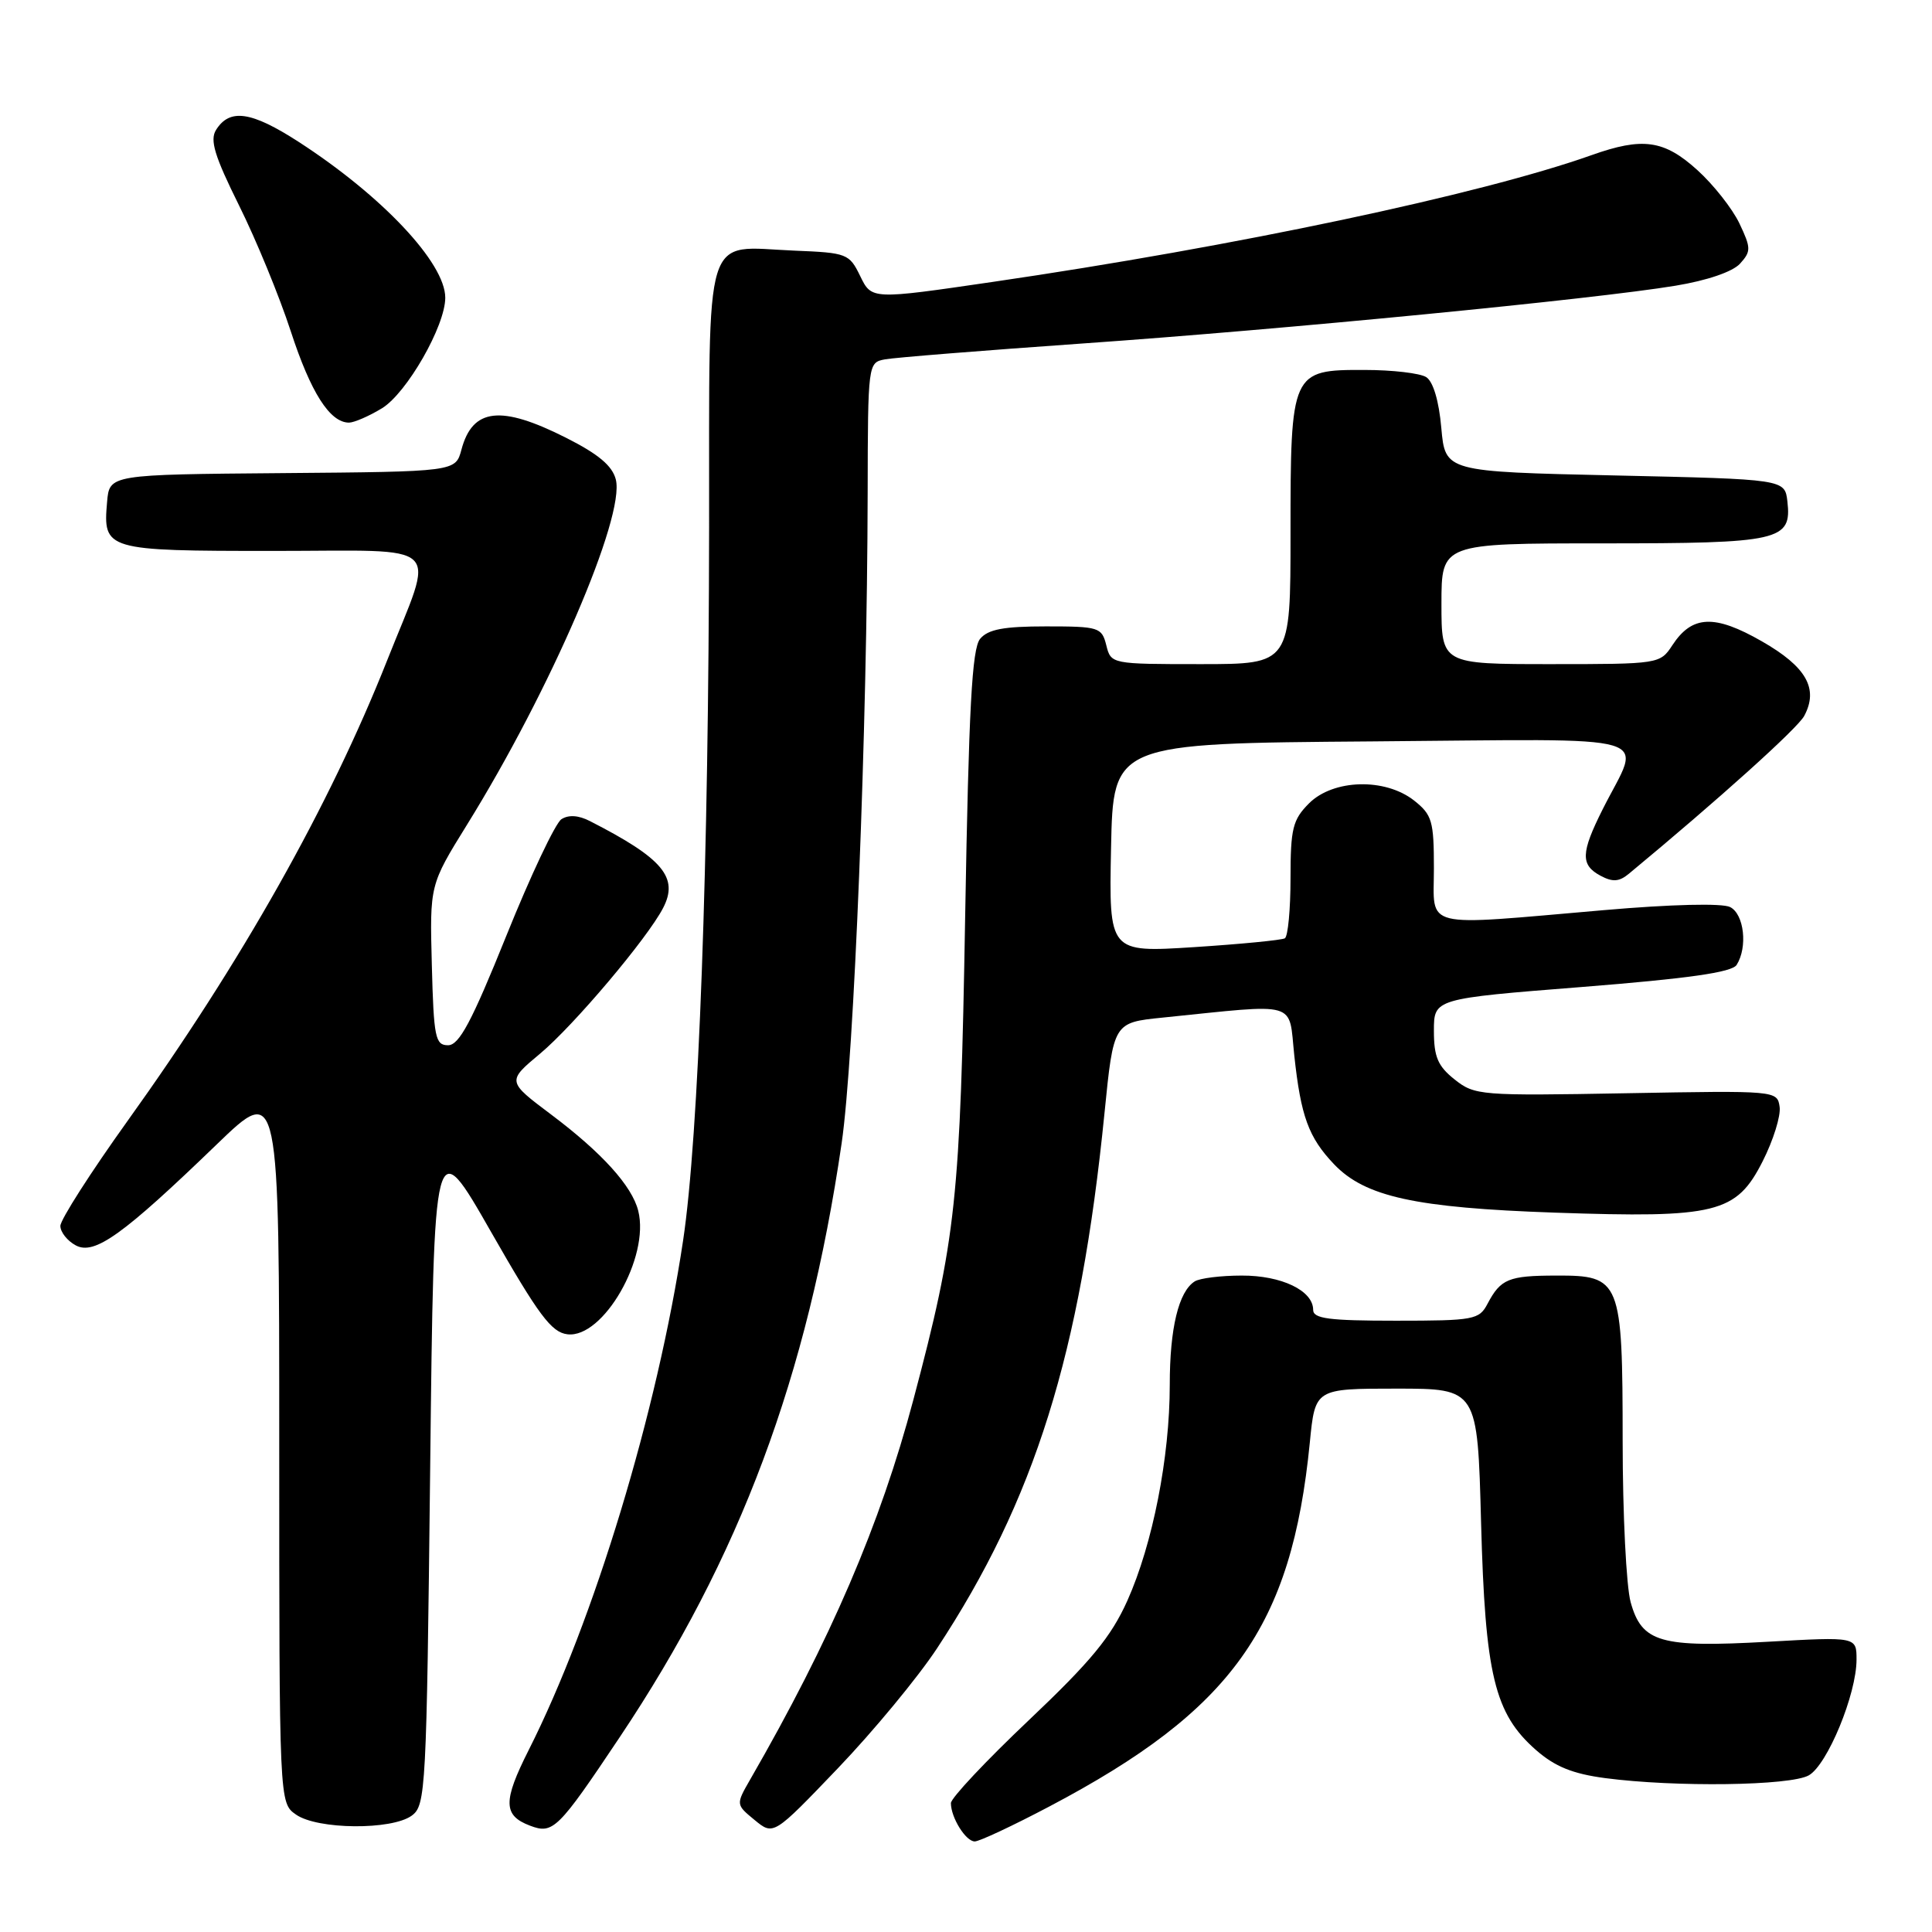 <?xml version="1.0" encoding="UTF-8" standalone="no"?>
<!DOCTYPE svg PUBLIC "-//W3C//DTD SVG 1.1//EN" "http://www.w3.org/Graphics/SVG/1.1/DTD/svg11.dtd" >
<svg xmlns="http://www.w3.org/2000/svg" xmlns:xlink="http://www.w3.org/1999/xlink" version="1.1" viewBox="0 0 256 256">
 <g >
 <path fill="currentColor"
d=" M 139.08 239.35 C 163.28 226.59 171.15 215.59 173.56 191.12 C 174.26 184.00 174.26 184.00 185.02 184.00 C 195.78 184.00 195.78 184.00 196.25 201.75 C 196.79 221.94 198.02 227.06 203.53 231.89 C 206.03 234.08 208.38 235.04 212.70 235.61 C 221.96 236.83 237.24 236.63 239.68 235.24 C 242.14 233.84 246.00 224.49 246.00 219.90 C 246.00 216.88 246.00 216.88 234.25 217.54 C 220.00 218.34 217.55 217.64 216.07 212.30 C 215.49 210.21 215.01 200.61 215.01 190.97 C 215.00 169.59 214.76 168.99 206.19 169.02 C 199.89 169.03 198.85 169.46 197.11 172.75 C 196.00 174.87 195.32 175.00 184.96 175.00 C 176.08 175.00 174.00 174.73 174.00 173.56 C 174.00 171.01 169.80 169.00 164.53 169.02 C 161.76 169.02 158.97 169.37 158.31 169.79 C 156.17 171.14 155.00 176.00 155.00 183.48 C 155.00 193.11 152.74 204.59 149.38 212.10 C 147.22 216.90 144.56 220.13 136.33 227.93 C 130.65 233.31 126.00 238.26 126.00 238.92 C 126.00 240.84 127.97 244.00 129.16 244.00 C 129.77 244.00 134.23 241.91 139.08 239.35 Z  M 82.12 230.18 C 98.06 206.35 106.99 182.45 111.52 151.50 C 113.17 140.26 114.91 96.66 114.97 65.27 C 115.00 48.20 115.02 48.03 117.25 47.62 C 118.49 47.38 130.30 46.44 143.50 45.51 C 170.10 43.65 211.25 39.64 222.00 37.86 C 226.20 37.17 229.58 36.01 230.56 34.94 C 232.04 33.30 232.03 32.87 230.48 29.60 C 229.55 27.65 227.04 24.46 224.89 22.52 C 220.49 18.54 217.65 18.15 210.88 20.56 C 196.20 25.77 163.73 32.65 131.50 37.36 C 115.50 39.70 115.50 39.70 113.99 36.60 C 112.54 33.61 112.24 33.49 105.26 33.21 C 93.04 32.71 94.01 29.57 93.96 69.79 C 93.91 114.33 92.59 150.59 90.51 164.40 C 87.11 187.04 78.71 214.75 70.05 231.90 C 66.63 238.68 66.66 240.56 70.23 241.91 C 73.28 243.07 73.93 242.43 82.12 230.18 Z  M 124.15 218.43 C 137.11 198.76 143.16 179.43 146.35 147.50 C 147.55 135.50 147.55 135.50 154.03 134.84 C 172.30 132.98 170.72 132.53 171.50 139.86 C 172.37 147.93 173.39 150.72 176.77 154.27 C 180.88 158.58 187.54 160.04 206.00 160.68 C 227.44 161.42 230.07 160.77 233.56 153.88 C 234.97 151.10 235.98 147.86 235.81 146.67 C 235.50 144.51 235.38 144.50 215.50 144.86 C 196.17 145.21 195.41 145.15 192.75 143.04 C 190.52 141.27 190.00 140.05 190.00 136.59 C 190.00 132.33 190.00 132.33 209.62 130.78 C 223.74 129.66 229.48 128.84 230.11 127.86 C 231.60 125.51 231.11 121.13 229.25 120.19 C 228.20 119.66 221.46 119.82 212.50 120.60 C 188.04 122.71 190.00 123.19 190.00 115.07 C 190.00 108.78 189.76 107.96 187.37 106.07 C 183.52 103.05 176.67 103.24 173.45 106.45 C 171.29 108.62 171.00 109.78 171.00 116.40 C 171.00 120.51 170.66 124.08 170.25 124.33 C 169.84 124.57 164.42 125.10 158.22 125.50 C 146.94 126.22 146.94 126.22 147.22 112.36 C 147.50 98.50 147.50 98.50 181.82 98.24 C 220.81 97.94 217.52 96.97 212.37 107.22 C 209.46 113.01 209.41 114.61 212.08 116.04 C 213.68 116.90 214.55 116.84 215.83 115.78 C 227.76 105.90 238.20 96.50 239.07 94.86 C 241.00 91.25 239.35 88.35 233.46 84.98 C 227.18 81.38 224.21 81.51 221.60 85.49 C 219.97 87.98 219.83 88.00 205.48 88.00 C 191.00 88.00 191.00 88.00 191.00 80.00 C 191.00 72.00 191.00 72.00 212.31 72.00 C 235.88 72.00 237.43 71.65 236.84 66.45 C 236.50 63.50 236.50 63.50 214.00 63.00 C 191.50 62.50 191.50 62.50 190.98 56.70 C 190.67 53.13 189.90 50.55 188.98 49.97 C 188.17 49.45 184.49 49.02 180.81 49.02 C 171.10 48.99 171.00 49.22 171.00 70.72 C 171.00 88.00 171.00 88.00 159.11 88.00 C 147.26 88.00 147.21 87.99 146.59 85.50 C 145.99 83.12 145.62 83.00 138.60 83.00 C 132.98 83.00 130.92 83.39 129.87 84.65 C 128.79 85.95 128.37 93.82 127.89 121.40 C 127.24 159.06 126.71 164.07 121.02 185.50 C 116.66 201.94 110.05 217.33 99.40 235.80 C 97.50 239.11 97.50 239.11 99.99 241.16 C 102.49 243.22 102.49 243.22 111.02 234.31 C 115.71 229.41 121.62 222.27 124.15 218.43 Z  M 54.56 240.58 C 56.42 239.22 56.52 237.25 57.00 194.57 C 57.50 149.98 57.50 149.98 65.07 163.24 C 71.37 174.27 73.07 176.55 75.19 176.80 C 79.93 177.37 86.12 166.59 84.57 160.44 C 83.75 157.15 79.76 152.74 73.04 147.69 C 67.17 143.28 67.17 143.28 71.58 139.60 C 76.03 135.88 85.78 124.34 87.86 120.32 C 89.97 116.27 87.84 113.74 78.17 108.80 C 76.66 108.02 75.34 107.94 74.39 108.55 C 73.59 109.07 70.30 116.03 67.09 124.00 C 62.49 135.42 60.84 138.50 59.37 138.50 C 57.68 138.50 57.47 137.49 57.22 127.88 C 56.94 117.26 56.94 117.26 61.87 109.30 C 72.93 91.47 82.84 68.49 81.60 63.54 C 81.14 61.72 79.29 60.17 75.01 58.01 C 66.36 53.64 62.61 54.06 61.14 59.59 C 60.36 62.50 60.36 62.50 37.43 62.69 C 14.50 62.88 14.50 62.88 14.19 66.51 C 13.63 72.90 13.97 73.00 36.23 73.00 C 59.30 73.00 57.67 71.43 51.30 87.50 C 43.64 106.83 32.02 127.45 16.90 148.53 C 12.01 155.36 8.00 161.62 8.00 162.44 C 8.00 163.26 8.92 164.42 10.04 165.02 C 12.52 166.35 16.30 163.63 28.75 151.61 C 37.00 143.65 37.00 143.65 37.00 191.27 C 37.00 238.89 37.00 238.89 39.22 240.44 C 42.07 242.44 51.90 242.52 54.56 240.58 Z  M 50.61 54.10 C 53.90 52.09 59.00 43.19 59.00 39.45 C 59.00 34.84 50.63 25.95 39.56 18.79 C 33.30 14.75 30.44 14.33 28.63 17.21 C 27.78 18.56 28.43 20.68 31.67 27.21 C 33.94 31.77 37.02 39.27 38.52 43.87 C 41.18 52.03 43.71 56.00 46.25 56.00 C 46.94 55.99 48.90 55.14 50.61 54.10 Z "/>
</g>
</svg>